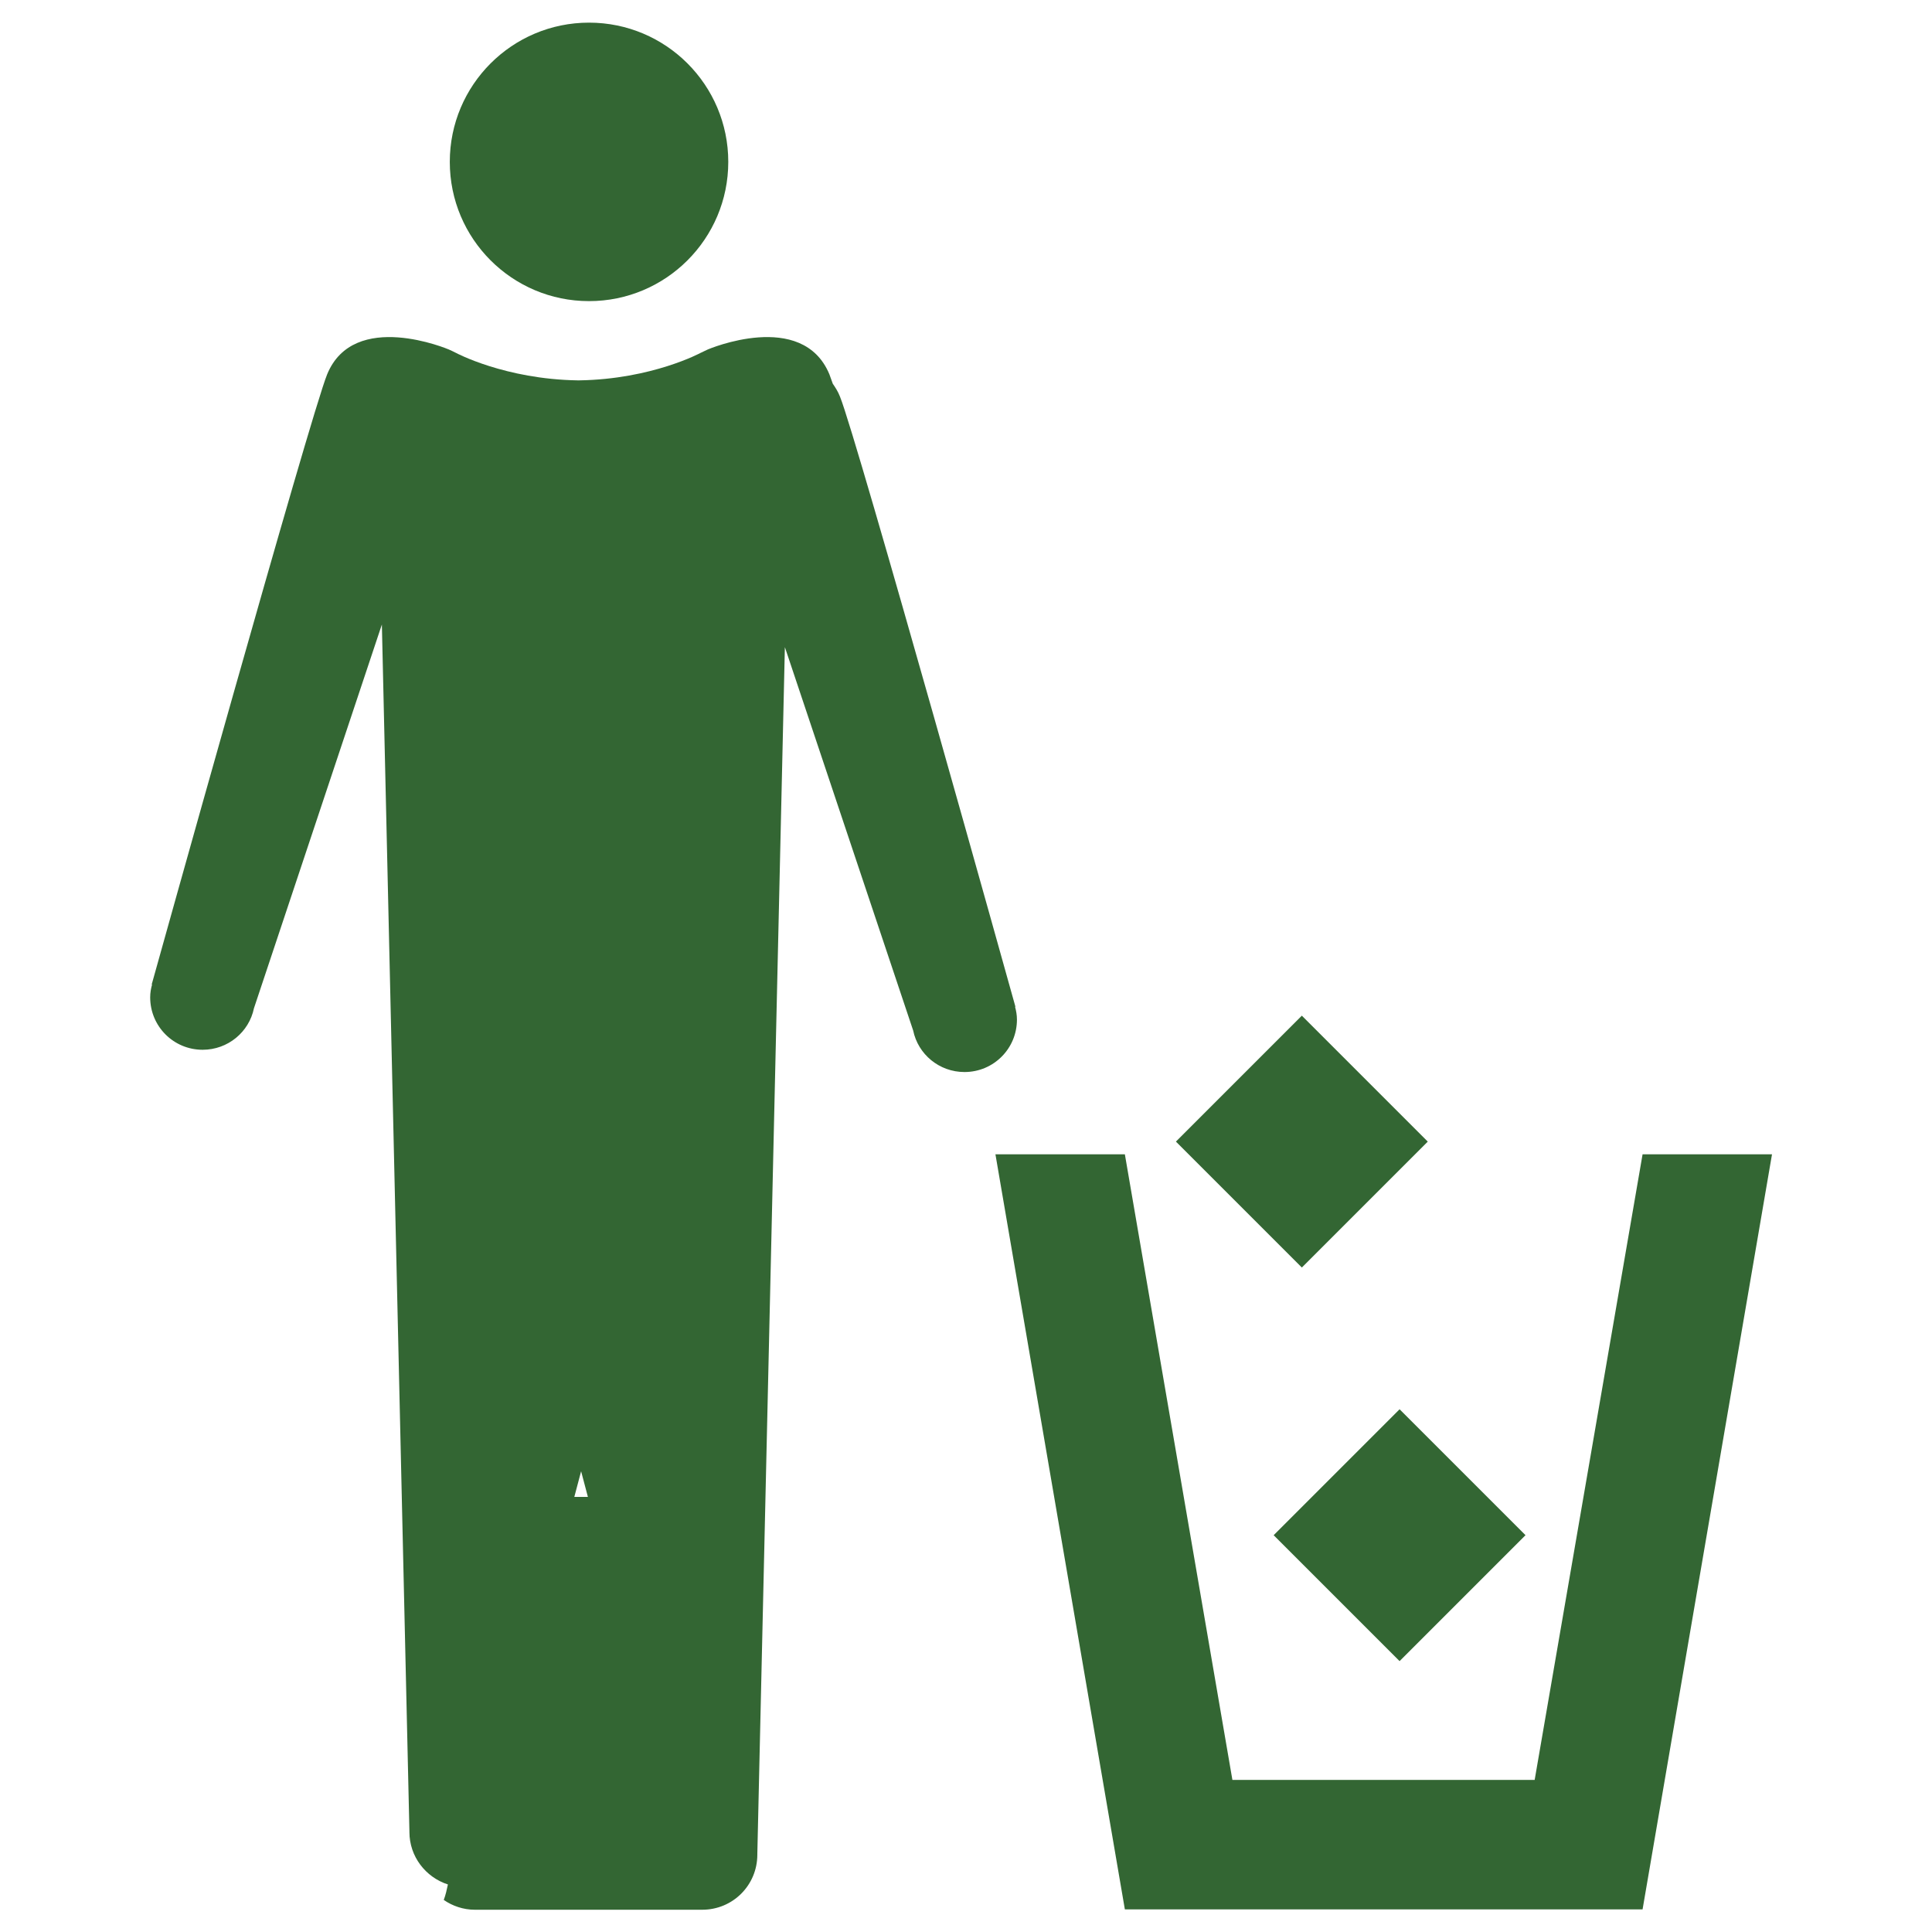 <?xml version="1.0" encoding="utf-8"?>
<!-- Generator: Adobe Illustrator 21.0.0, SVG Export Plug-In . SVG Version: 6.00 Build 0)  -->
<svg version="1.1" id="Layer_1" xmlns="http://www.w3.org/2000/svg" xmlns:xlink="http://www.w3.org/1999/xlink" x="0px" y="0px"
	 viewBox="0 0 512 512" style="enable-background:new 0 0 512 512;" xml:space="preserve">
<style type="text/css">
	.st0{fill:#336633;}
</style>
<g>
	
		<rect x="321.5" y="278.9" transform="matrix(0.707 -0.707 0.707 0.707 -112.851 332.654)" class="st0" width="47.2" height="47.2"/>
	<polygon class="st0" points="435.3,305.9 406.7,471.7 326.6,471.7 298.1,305.9 263.8,305.9 298.1,506 435.3,506 469.6,305.9 	"/>
	
		<rect x="347.4" y="383.2" transform="matrix(0.707 -0.707 0.707 0.707 -179 381.532)" class="st0" width="47.2" height="47.2"/>
	<circle class="st0" cx="156.1" cy="42.9" r="36.9"/>
	<path class="st0" d="M269.5,270.2c0-1.2-0.2-2.3-0.5-3.4l0.1,0c0,0-42.1-151-46.5-161.7c-0.5-1.3-1.2-2.4-1.9-3.4
		c-0.4-1.1-0.7-2-0.9-2.5c-7.2-17.3-32.2-6.6-32.2-6.6c-0.6,0.3-1.3,0.6-1.9,0.9c0,0-12.9,7-32.2,7.3c-0.1,0-0.1,0-0.2,0
		c-0.1,0-0.1,0-0.2,0c-19.3-0.3-32.3-7.3-32.3-7.3c-0.6-0.3-1.2-0.6-1.9-0.9c0,0-25.1-10.7-32.2,6.6
		c-4.4,10.7-46.5,161.7-46.5,161.7l0.1,0c-0.3,1.1-0.5,2.2-0.5,3.4c0,7.7,6.2,13.9,13.9,13.9c6.7,0,12.3-4.7,13.6-11l33.9-101.7
		l7.3,319.8c0,0.1,0,0.1,0,0.2c0,6.5,4.3,12,10.2,13.9c-0.3,1.4-0.6,2.8-1.1,4.1c2.3,1.6,5.2,2.6,8.2,2.6c8.1,0,52.2,0,60.3,0
		c8.1,0,14.6-6.5,14.6-14.6c0-0.1,0-0.1,0-0.2l7.3-319.8L242,273.1c1.3,6.3,6.9,11,13.6,11C263.3,284.1,269.5,277.9,269.5,270.2z
		 M152.2,396.7l1.8-6.8l1.8,6.8H152.2z"/>
</g>
</svg>
